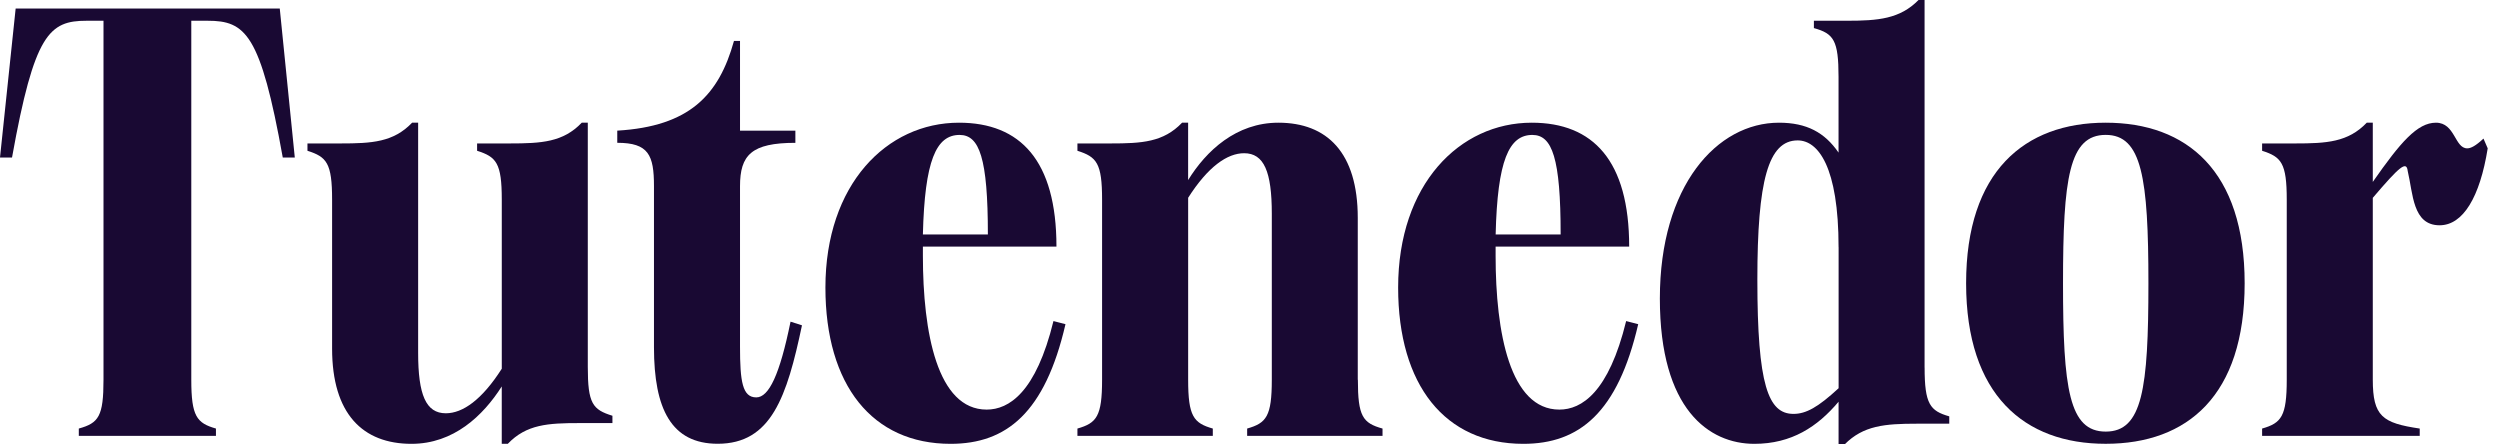 <svg width="180" height="32" viewBox="0 0 180 32" fill="none" xmlns="http://www.w3.org/2000/svg">
<path d="M21.225 11.341H20.359C18.757 2.416 17.673 1.494 14.944 1.494H13.773V27.339C13.773 29.978 14.164 30.459 15.548 30.856V31.384H5.674V30.856C7.104 30.459 7.452 29.978 7.452 27.339V1.494H6.238C3.552 1.494 2.47 2.416 0.866 11.341H0L1.127 0.616H20.143L21.225 11.341Z" fill="#190933"/>
<path d="M42.321 26.417C42.321 29.055 42.666 29.493 44.095 29.934V30.462H41.714C39.462 30.462 37.903 30.55 36.56 31.956H36.126V27.824C34.783 29.934 32.66 31.956 29.629 31.956C26.12 31.956 23.911 29.802 23.911 25.098V14.373C23.911 11.735 23.52 11.297 22.137 10.856V10.328H24.518C26.77 10.328 28.329 10.241 29.672 8.834H30.106V25.405C30.106 28.437 30.67 29.756 32.099 29.756C33.313 29.756 34.699 28.79 36.128 26.549V14.373C36.128 11.735 35.737 11.297 34.351 10.856V10.328H36.689C38.984 10.328 40.543 10.241 41.886 8.834H42.321V26.417Z" fill="#190933"/>
<path d="M44.443 9.406C49.64 9.099 51.763 6.855 52.847 2.945H53.281V9.406H57.267V10.284C54.104 10.284 53.281 11.163 53.281 13.404V24.964C53.281 27.468 53.454 28.612 54.452 28.612C55.36 28.612 56.14 26.986 56.919 23.16L57.742 23.423C56.658 28.566 55.533 31.951 51.676 31.951C48.34 31.951 47.086 29.447 47.086 25.005V13.402C47.086 11.16 46.695 10.282 44.443 10.282V9.406Z" fill="#190933"/>
<path d="M76.715 23.341C75.242 29.715 72.47 31.956 68.441 31.956C62.809 31.956 59.43 27.736 59.43 20.703C59.43 13.276 63.848 8.834 69.047 8.834C73.465 8.834 76.065 11.56 76.065 17.756H66.448V18.415C66.448 23.954 67.489 29.491 71.04 29.491C72.642 29.491 74.592 28.259 75.849 23.117L76.715 23.341ZM66.448 16.88H71.127C71.127 11.385 70.52 9.715 69.091 9.715C67.402 9.715 66.58 11.56 66.448 16.88Z" fill="#190933"/>
<path d="M97.767 27.339C97.767 29.978 98.115 30.459 99.542 30.856V31.384H89.795V30.856C91.181 30.459 91.57 29.978 91.57 27.339V15.383C91.57 12.351 91.006 11.032 89.577 11.032C88.363 11.032 86.977 11.998 85.547 14.239V27.339C85.547 29.978 85.938 30.459 87.322 30.856V31.384H77.575V30.856C78.961 30.459 79.35 29.978 79.35 27.339V14.373C79.35 11.735 78.959 11.297 77.575 10.856V10.328H79.957C82.209 10.328 83.767 10.241 85.11 8.834H85.545V12.966C86.845 10.856 89.01 8.834 92.042 8.834C95.55 8.834 97.759 10.988 97.759 15.689V27.339H97.767Z" fill="#190933"/>
<path d="M117.951 23.341C116.479 29.715 113.706 31.956 109.677 31.956C104.046 31.956 100.666 27.736 100.666 20.703C100.666 13.276 105.084 8.834 110.284 8.834C114.701 8.834 117.301 11.56 117.301 17.756H107.684V18.415C107.684 23.954 108.722 29.491 112.274 29.491C113.876 29.491 115.826 28.259 117.083 23.117L117.951 23.341ZM107.687 16.88H112.366C112.366 11.385 111.759 9.715 110.33 9.715C108.639 9.715 107.816 11.56 107.687 16.88Z" fill="#190933"/>
<path d="M138.572 26.461C138.572 29.099 138.963 29.581 140.347 29.978V30.506H138.008C135.713 30.506 134.155 30.637 132.811 32H132.377V28.924C130.862 30.725 128.998 31.956 126.312 31.956C123.062 31.956 119.51 29.496 119.51 21.494C119.51 13.363 123.626 8.834 128.086 8.834C130.079 8.834 131.379 9.537 132.375 10.988V5.539C132.375 2.901 132.027 2.419 130.6 2.022V1.494H132.981C135.233 1.494 136.792 1.363 138.135 0H138.569V26.461H138.572ZM132.377 17.802C132.377 12 130.905 10.109 129.432 10.109C127.31 10.109 126.53 13.01 126.53 20.131C126.53 27.736 127.31 29.8 129.13 29.8C130.039 29.8 130.905 29.315 132.38 27.952V17.802H132.377Z" fill="#190933"/>
<path d="M141.56 20.394C141.56 12.351 145.762 8.834 151.609 8.834C157.456 8.834 161.615 12.307 161.615 20.394C161.615 28.481 157.499 31.953 151.609 31.953C145.762 31.956 141.56 28.44 141.56 20.394ZM154.686 20.394C154.686 12.789 154.209 9.712 151.612 9.712C148.969 9.712 148.537 12.832 148.537 20.394C148.537 27.999 148.972 31.075 151.612 31.075C154.252 31.075 154.686 27.999 154.686 20.394Z" fill="#190933"/>
<path d="M179.115 10.681C178.552 14.198 177.338 16.22 175.65 16.22C173.7 16.22 173.743 13.935 173.355 12.31C173.268 11.562 172.791 11.959 170.841 14.244V27.339C170.841 29.978 171.534 30.459 174.22 30.856V31.384H162.872V30.856C164.258 30.459 164.646 29.978 164.646 27.339V14.373C164.646 11.735 164.255 11.297 162.872 10.856V10.328H165.253C167.505 10.328 169.064 10.241 170.407 8.834H170.841V13.098C172.834 10.241 174.048 8.834 175.388 8.834C176.775 8.834 176.731 10.681 177.64 10.681C177.899 10.681 178.247 10.506 178.811 9.978L179.115 10.681Z" fill="#190933"/>
</svg>
